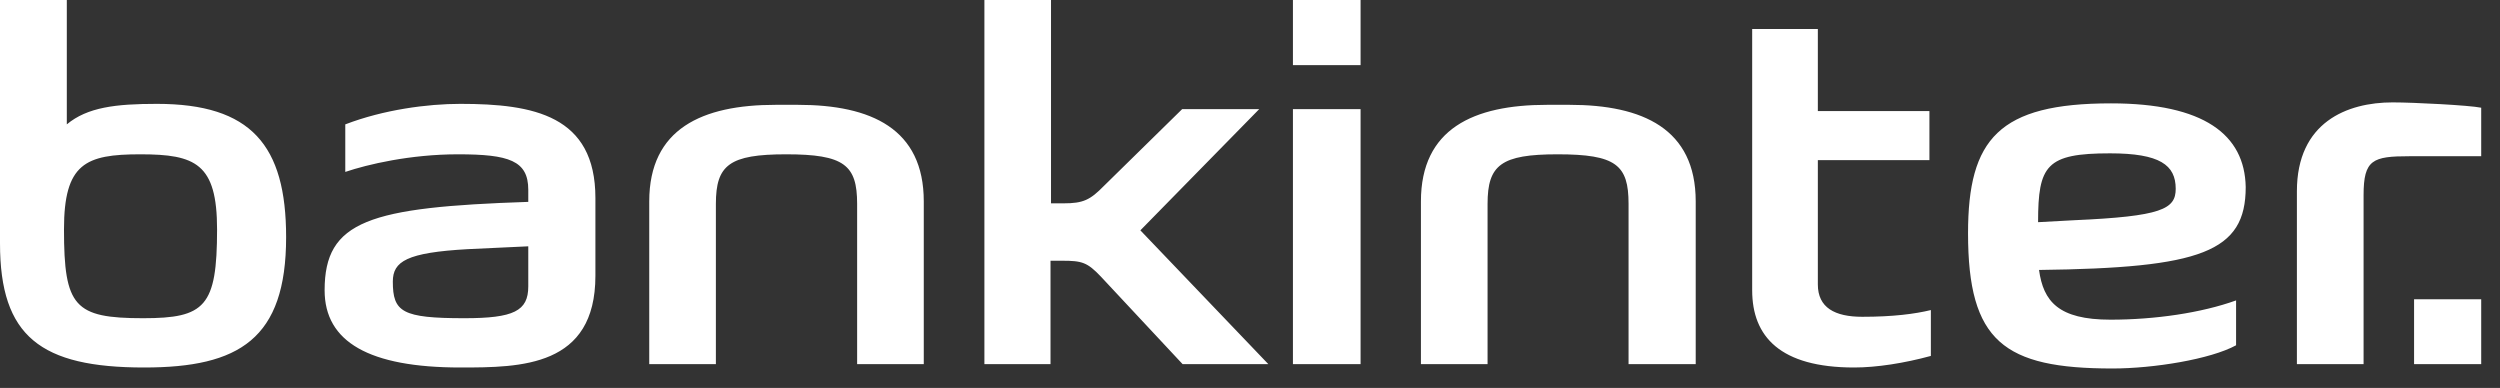 <?xml version="1.0" encoding="UTF-8" standalone="no"?>
<svg width="116px" height="18px" viewBox="0 0 116 18" version="1.1" xmlns="http://www.w3.org/2000/svg" xmlns:xlink="http://www.w3.org/1999/xlink" xmlns:sketch="http://www.bohemiancoding.com/sketch/ns">
  <rect x="0" y="0" width="116" height="18" fill="#333333" stroke="none"/>
  <title>logo</title>
  <description>Created with Sketch (http://www.bohemiancoding.com/sketch)</description>
  <defs></defs>
  <g id="Page-1" stroke="none" stroke-width="1" fill="none" fill-rule="evenodd" sketch:type="MSPage">
    <g id="Artboard-2" sketch:type="MSArtboardGroup" transform="translate(-27, -25)" fill="#FFFFFF">
      <path d="M121.611,37.526 C121.812,38.982 122.507,39.833 124.926,39.833 C126.988,39.833 129.14,39.52 130.754,38.939 L130.754,41.021 C129.565,41.671 126.922,42.098 125.017,42.098 C119.974,42.098 118.317,40.841 118.317,35.823 C118.317,31.443 119.751,29.796 124.949,29.796 C129.254,29.796 131.156,31.241 131.201,33.679 C131.201,36.697 129.14,37.435 121.611,37.526 C121.611,37.526 129.14,37.435 121.611,37.526 L121.611,37.526 L121.611,37.526 Z M86.992,25 L90.131,25 L90.131,28.021 L86.992,28.021 L86.992,28.021 L86.992,25 L86.992,25 Z M48.544,39.765 C50.84,39.765 51.512,39.43 51.512,38.288 L51.512,36.429 L48.701,36.561 C45.878,36.72 45.227,37.124 45.227,38.065 C45.227,39.477 45.654,39.765 48.544,39.765 C48.544,39.765 45.654,39.765 48.544,39.765 L48.544,39.765 L48.544,39.765 Z M86.992,30.065 L90.131,30.065 L90.131,41.895 L86.992,41.895 L86.992,41.895 L86.992,30.065 L86.992,30.065 Z M133.576,33.874 C133.576,30.67 135.906,29.751 138.018,29.751 C139,29.751 141.591,29.885 142.128,29.998 L142.128,32.249 L138.798,32.249 C137.095,32.249 136.67,32.406 136.67,34.053 L136.67,41.896 L133.576,41.896 L133.576,33.874 L133.576,33.874 L133.576,33.874 L133.576,33.874 Z M33.643,39.765 C30.45,39.765 29.969,39.23 29.969,35.642 C29.969,32.586 30.966,32.16 33.509,32.16 C36.07,32.16 37.072,32.586 37.072,35.642 C37.072,39.23 36.511,39.765 33.643,39.765 L33.643,39.765 L33.643,39.765 L33.643,39.765 Z M116.525,32.429 L111.348,32.429 L111.348,38.199 C111.348,39.274 112.133,39.699 113.411,39.699 C114.844,39.699 115.852,39.566 116.592,39.387 L116.592,41.515 C115.36,41.851 114.081,42.052 113.029,42.052 C109.601,42.052 108.301,40.618 108.301,38.468 L108.301,26.345 L111.348,26.345 L111.348,30.155 L116.525,30.155 L116.525,32.429 L116.525,32.429 L116.525,32.429 L116.525,32.429 Z M96.023,41.896 L96.023,34.457 C96.023,32.653 96.65,32.16 99.272,32.16 C101.984,32.16 102.565,32.653 102.565,34.457 L102.565,41.896 L105.681,41.896 L105.681,34.345 C105.681,30.972 103.216,29.864 99.832,29.864 L98.778,29.864 C95.373,29.864 92.931,30.972 92.931,34.345 L92.931,41.896 L96.023,41.896 L96.023,41.896 L96.023,41.896 L96.023,41.896 Z M60.217,41.896 L60.217,34.457 C60.217,32.653 60.845,32.16 63.478,32.16 C66.166,32.16 66.771,32.653 66.771,34.457 L66.771,41.896 L69.863,41.896 L69.863,34.345 C69.863,30.972 67.421,29.864 64.026,29.864 L62.984,29.864 C59.579,29.864 57.125,30.972 57.125,34.345 L57.125,41.896 L60.217,41.896 L60.217,41.896 L60.217,41.896 L60.217,41.896 Z M75.744,37.098 L75.744,41.896 L72.676,41.896 L72.676,25 L75.767,25 L75.767,34.435 L76.35,34.435 C77.268,34.435 77.583,34.277 78.221,33.627 L81.851,30.065 L85.426,30.065 L79.913,35.688 L85.851,41.896 L81.873,41.896 L78.086,37.84 C77.449,37.167 77.202,37.098 76.282,37.098 L75.744,37.098 L75.744,37.098 L75.744,37.098 L75.744,37.098 Z M51.512,34.367 L51.512,33.807 C51.512,32.451 50.616,32.16 48.252,32.16 C46.027,32.16 44.045,32.631 43.021,32.977 L43.021,30.771 C44.803,30.088 46.829,29.819 48.365,29.819 C51.759,29.819 54.627,30.356 54.627,34.189 L54.627,37.795 C54.627,42.025 51.177,42.052 48.365,42.052 C44.129,42.052 42.062,40.865 42.062,38.468 C42.062,35.241 44.129,34.613 51.512,34.367 C51.512,34.367 44.129,34.613 51.512,34.367 L51.512,34.367 L51.512,34.367 Z M33.689,42.052 C38.096,42.052 40.276,40.731 40.276,36.003 C40.276,31.735 38.651,29.819 34.281,29.819 C32.366,29.819 31.055,29.976 30.1,30.771 L30.1,25 L27,25 L27,36.294 C27,40.618 28.892,42.052 33.689,42.052 C33.689,42.052 28.892,42.052 33.689,42.052 L33.689,42.052 L33.689,42.052 Z M139.013,38.887 L142.128,38.887 L142.128,41.895 L139.013,41.895 L139.013,41.895 L139.013,38.887 L139.013,38.887 Z M123.246,35.218 C127.302,35.04 127.953,34.703 127.953,33.761 C127.953,32.653 127.213,32.115 124.906,32.115 C121.948,32.115 121.567,32.668 121.567,35.309 L123.246,35.218 L123.246,35.218 Z" id="logo" sketch:type="MSShapeGroup"></path>
    </g>
  </g>
</svg>

